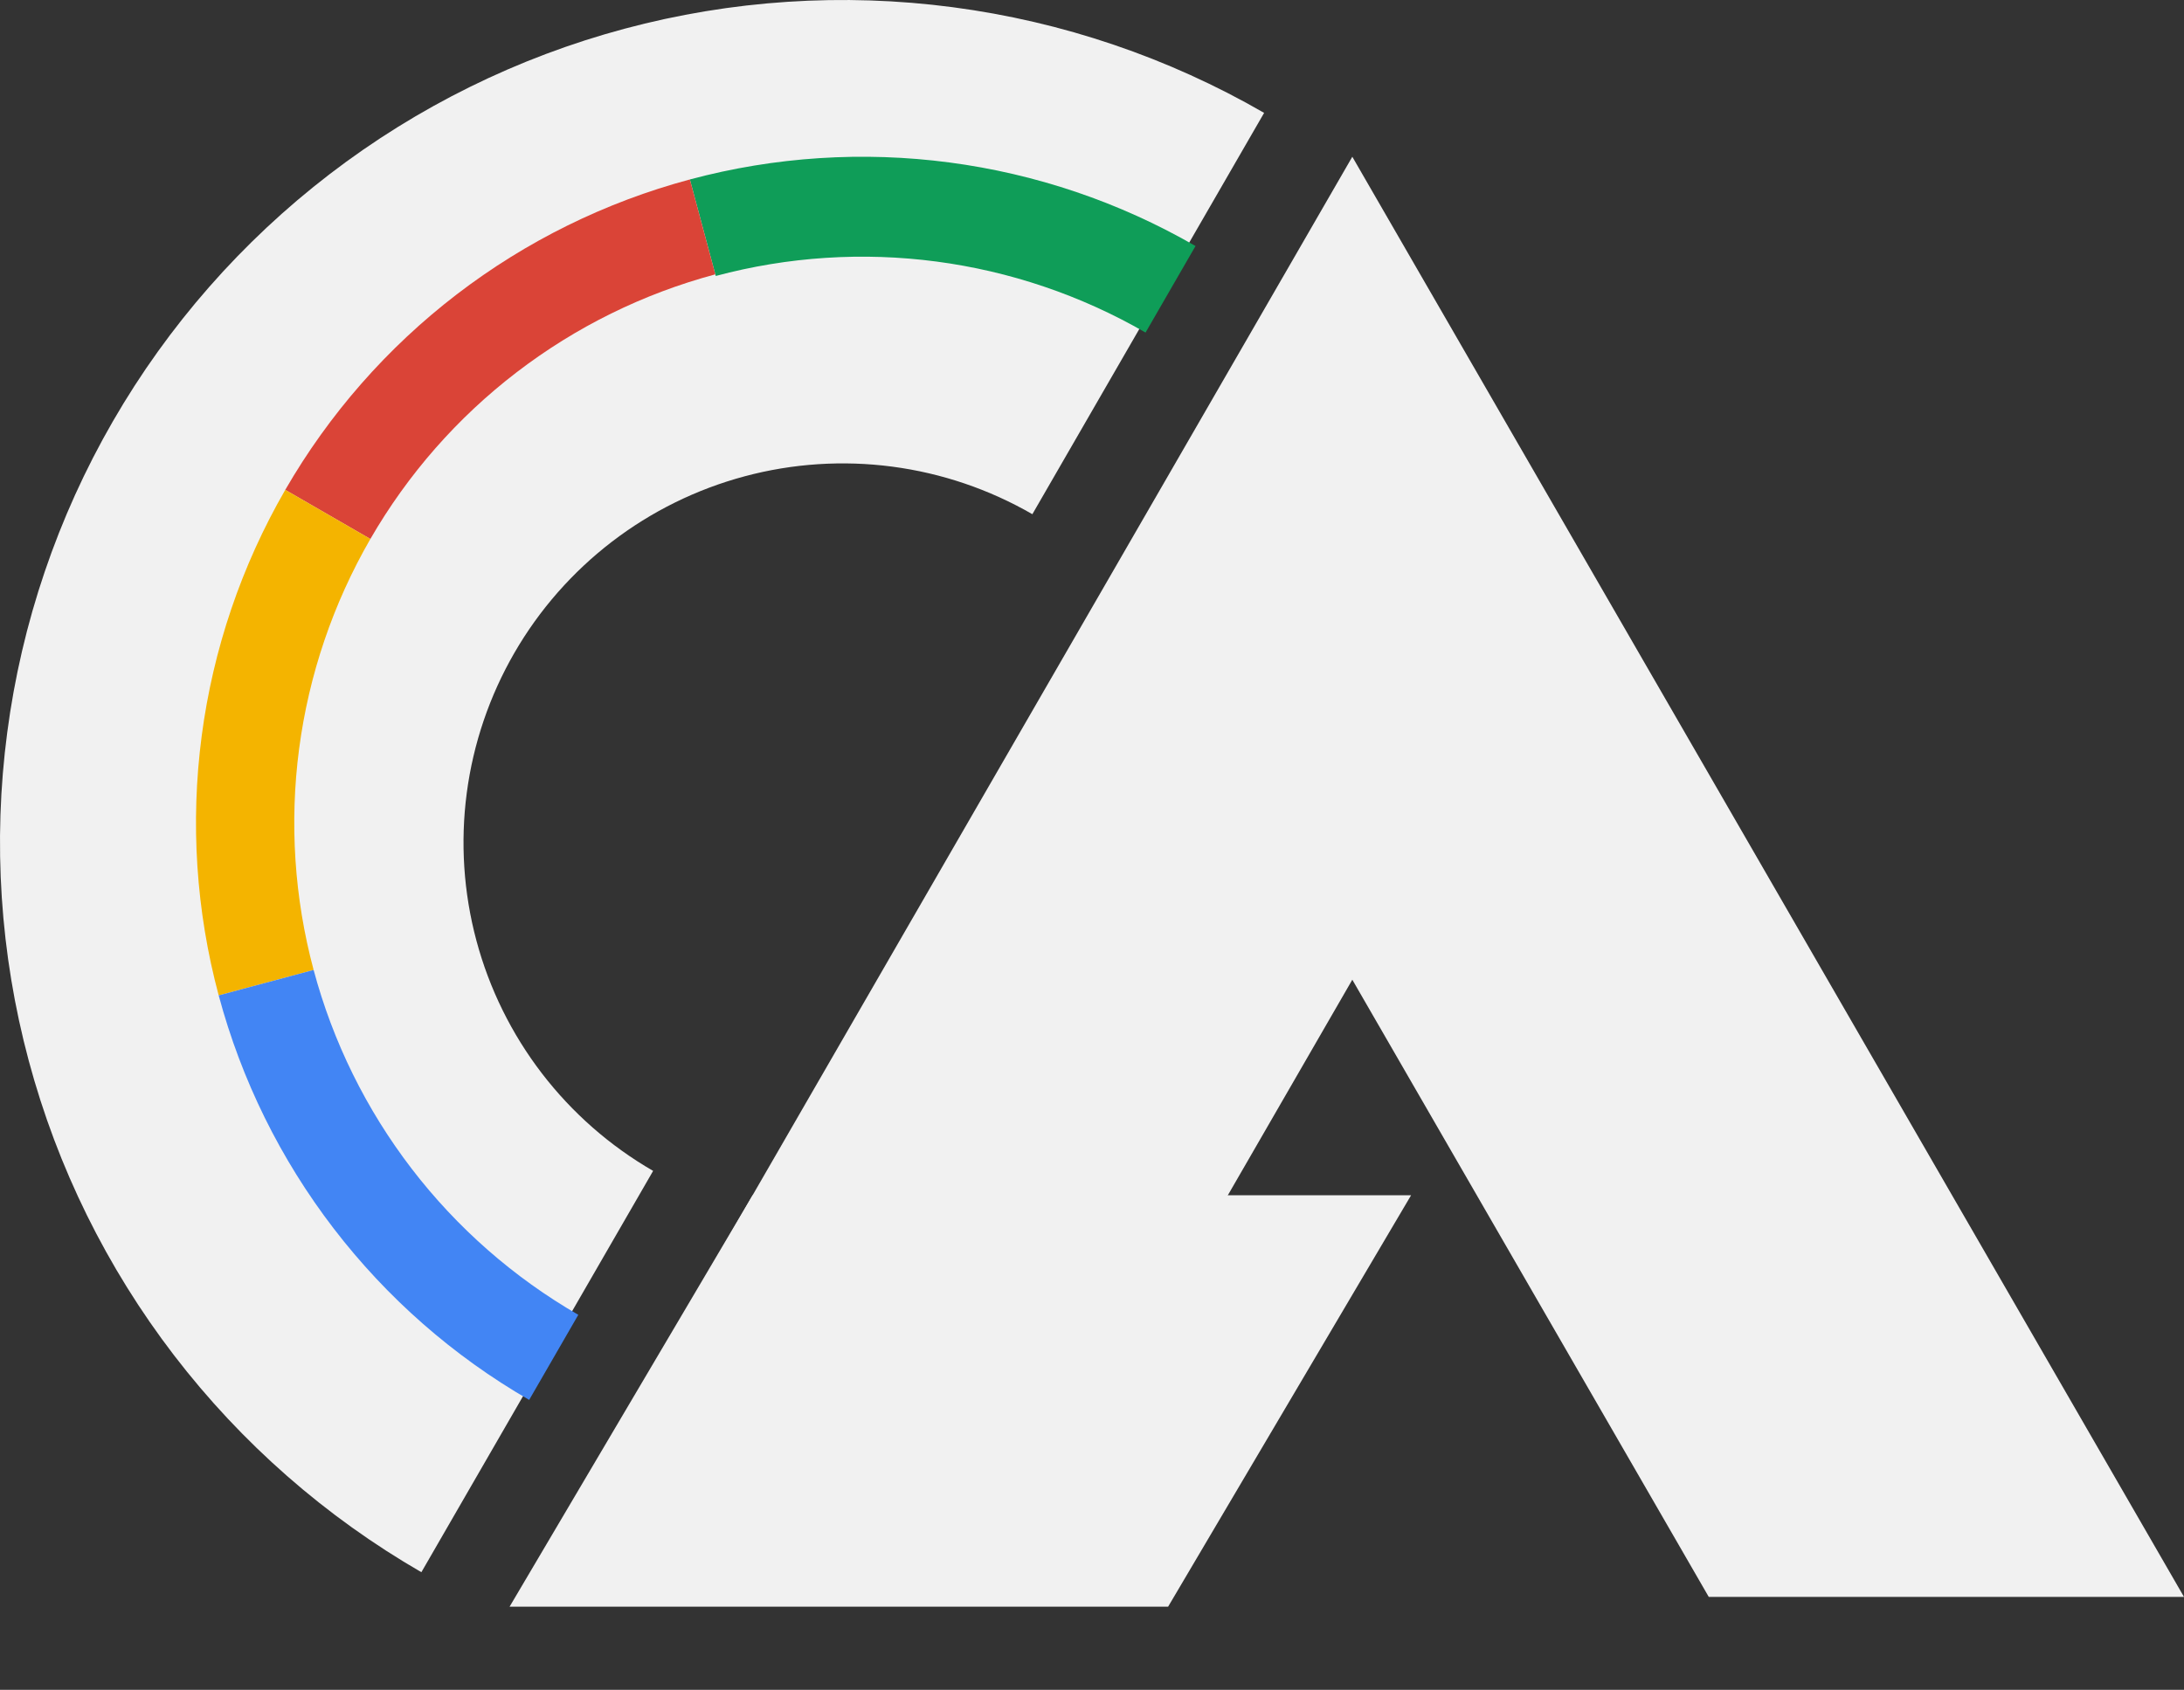 <svg width="115" height="89" viewBox="0 0 115 89" fill="none" xmlns="http://www.w3.org/2000/svg">
<rect x="0" y="0" width="115" height="89" fill="#333333" stroke="none"/>
<path d="M22.188 82.806C17.141 79.892 12.718 76.013 9.17 71.39C5.623 66.766 3.02 61.49 1.512 55.861C0.004 50.232 -0.381 44.361 0.38 38.583C1.14 32.806 3.031 27.235 5.945 22.188C8.859 17.141 12.738 12.718 17.361 9.17C21.985 5.623 27.261 3.02 32.89 1.512C38.519 0.004 44.39 -0.381 50.168 0.38C55.945 1.14 61.517 3.031 66.563 5.945L54.36 27.082C52.089 25.771 49.582 24.92 46.982 24.577C44.382 24.235 41.74 24.408 39.207 25.087C36.674 25.766 34.3 26.937 32.219 28.533C30.139 30.13 28.393 32.12 27.082 34.391C25.771 36.662 24.92 39.169 24.577 41.769C24.235 44.369 24.408 47.011 25.087 49.544C25.766 52.077 26.937 54.452 28.533 56.532C30.13 58.612 32.12 60.358 34.391 61.669L22.188 82.806Z" fill="#F1F1F1"/>
<path fill-rule="evenodd" clip-rule="evenodd" d="M115 84.107L71.207 8.256L27.415 84.107H52.439L71.207 51.6L89.976 84.107H115Z" fill="#F1F1F1"/>
<path d="M39.629 62.951L74.303 62.951L61.507 84.623H26.832L39.629 62.951Z" fill="#F1F1F1"/>
<path d="M62.951 12.957C54.892 8.304 45.315 7.043 36.326 9.452L37.688 14.535C45.329 12.488 53.469 13.56 60.32 17.515L62.951 12.957Z" fill="#0F9D58"/>
<path d="M36.326 9.452C31.875 10.644 27.703 12.702 24.047 15.507C20.392 18.312 17.325 21.809 15.021 25.8L19.502 28.387C21.466 24.985 24.081 22.003 27.198 19.612C30.314 17.221 33.871 15.466 37.665 14.45L36.326 9.452Z" fill="#DA4437"/>
<path d="M15.021 25.8C12.717 29.79 11.221 34.195 10.62 38.764C10.019 43.332 10.323 47.974 11.515 52.425L16.514 51.086C15.497 47.291 15.238 43.334 15.75 39.439C16.263 35.545 17.538 31.789 19.502 28.387L15.021 25.8Z" fill="#F4B400"/>
<path d="M11.515 52.425C12.708 56.876 14.765 61.048 17.571 64.704C20.376 68.359 23.873 71.427 27.864 73.731L30.451 69.249C27.049 67.285 24.067 64.67 21.676 61.554C19.285 58.437 17.53 54.88 16.514 51.086L11.515 52.425Z" fill="#4285F4"/>
</svg>
